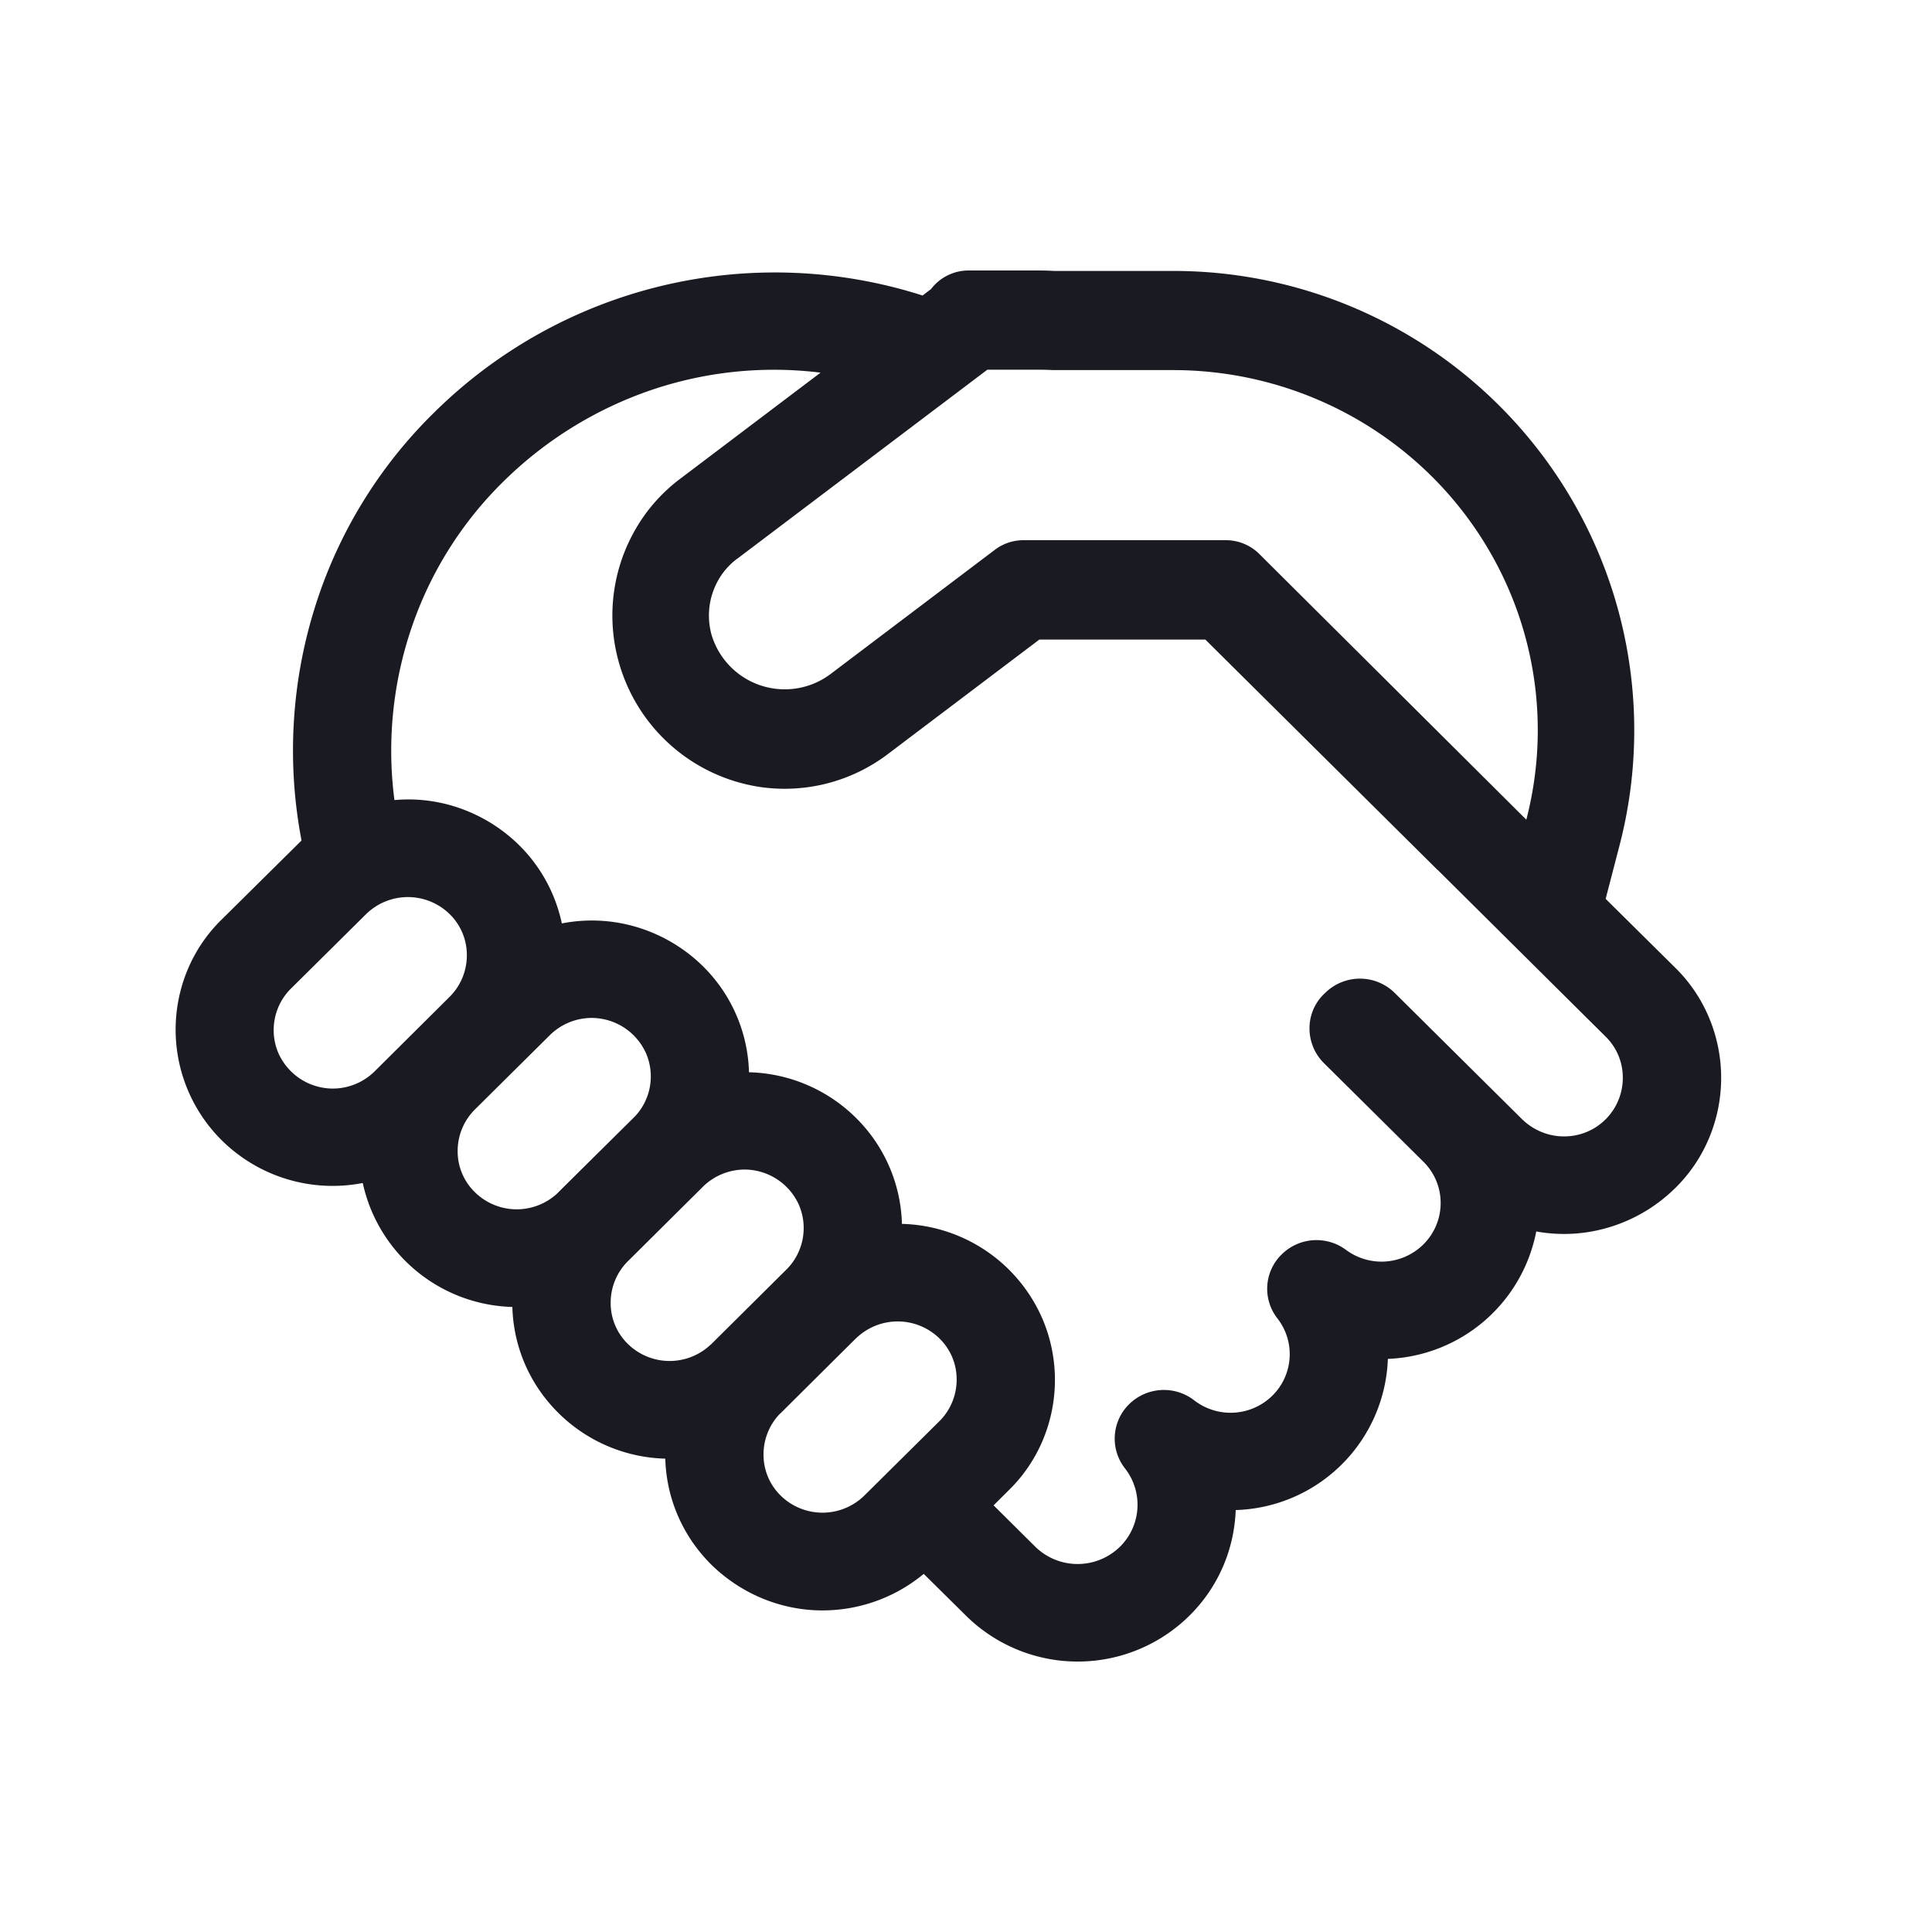 <svg xmlns="http://www.w3.org/2000/svg" width="25" height="25" fill="none"><path fill="#1A1B22" d="M12.535 3.5a.61.61 0 0 0-.487.24l-.11.084a6.269 6.269 0 0 0-6.32 1.514 6.058 6.058 0 0 0-1.55 2.543c-.3.968-.357 1.999-.166 2.996a1.95 1.95 0 0 0-.062.06l-.973.963a1.967 1.967 0 0 0-.44.65 2.016 2.016 0 0 0 .44 2.203 2.04 2.04 0 0 0 1.827.555 2.038 2.038 0 0 0 1.936 1.604c.013.498.212.991.595 1.371s.883.579 1.384.592c.013.497.213.992.596 1.372.367.359.847.568 1.352.59a2.053 2.053 0 0 0 1.396-.471l.546.54a2.057 2.057 0 0 0 2.893 0c.382-.379.58-.87.598-1.366a2.03 2.03 0 0 0 1.969-1.956 2.037 2.037 0 0 0 1.92-1.649c.32.058.65.038.963-.06.312-.097.598-.268.834-.5.188-.184.338-.405.44-.65a2.016 2.016 0 0 0 0-1.554 1.968 1.968 0 0 0-.44-.65l-.899-.89.184-.708a5.922 5.922 0 0 0-.525-4.287 5.97 5.97 0 0 0-5.257-3.13h-1.536a3.958 3.958 0 0 0-.198-.006h-.91Zm3.062 4.776 3.002 2.978.004.002 2.173 2.157a.74.74 0 0 1 .223.535.757.757 0 0 1-.763.757c-.2 0-.394-.08-.54-.222l-1.649-1.635a.64.64 0 0 0-.899 0l-.017.016a.615.615 0 0 0-.186.446.63.63 0 0 0 .186.446l1.286 1.275c.3.295.3.776 0 1.073a.77.77 0 0 1-.999.07.64.64 0 0 0-.835.06.621.621 0 0 0-.051.829.753.753 0 0 1-.067.996.77.77 0 0 1-1.011.062.641.641 0 0 0-.842.048.625.625 0 0 0-.054.833.763.763 0 0 1-.066 1.013.783.783 0 0 1-1.095 0l-.54-.536.197-.196a1.97 1.97 0 0 0 .441-.65 2.016 2.016 0 0 0 0-1.554 2.037 2.037 0 0 0-1.824-1.242 2.003 2.003 0 0 0-.595-1.372 2.037 2.037 0 0 0-1.384-.59 2.004 2.004 0 0 0-.596-1.372 2.07 2.07 0 0 0-.848-.504 2.027 2.027 0 0 0-.978-.05 2.004 2.004 0 0 0-.553-1.013 2.068 2.068 0 0 0-.745-.47c-.278-.101-.574-.14-.868-.113a4.938 4.938 0 0 1 .224-2.237A4.82 4.82 0 0 1 6.515 6.23a5.043 5.043 0 0 1 1.898-1.178 4.931 4.931 0 0 1 2.205-.23L8.802 6.195a2.167 2.167 0 0 0-.576.649 2.231 2.231 0 0 0-.224 1.705 2.244 2.244 0 0 0 1.85 1.637 2.21 2.21 0 0 0 1.63-.423l1.967-1.487h2.147l.001-.001ZM9.54 7.23l3.236-2.446h.669c.061 0 .122.002.184.005h1.55c1.752 0 3.351.958 4.166 2.47a4.603 4.603 0 0 1 .409 3.334l-.004.013-3.445-3.428a.615.615 0 0 0-.44-.188h-2.622a.612.612 0 0 0-.369.124l-2.132 1.612a.988.988 0 0 1-1.536-.517.93.93 0 0 1 .093-.71.894.894 0 0 1 .241-.27Zm.552 11.065.013-.012.97-.964.012-.01a.773.773 0 0 1 1.069.01.737.737 0 0 1 .223.536.757.757 0 0 1-.223.535l-.973.964a.773.773 0 0 1-1.08 0 .739.739 0 0 1-.223-.526.757.757 0 0 1 .211-.533h.001Zm.096-1.879-.012.012-.971.964-.013.011a.772.772 0 0 1-1.067-.012.738.738 0 0 1-.223-.53.757.757 0 0 1 .214-.532l.009-.009.971-.964.009-.009a.773.773 0 0 1 .537-.213.773.773 0 0 1 .698.462.758.758 0 0 1-.152.82Zm-1.99-1.952-.973.964-.009.01a.772.772 0 0 1-1.07-.01.738.738 0 0 1-.224-.535.757.757 0 0 1 .223-.536l.971-.963a.773.773 0 0 1 .54-.222.773.773 0 0 1 .706.463.756.756 0 0 1-.156.822l-.009.007ZM5.817 12.9l-.97.964a.772.772 0 0 1-.541.222.772.772 0 0 1-.707-.467.757.757 0 0 1 .166-.827l.973-.964a.773.773 0 0 1 1.08 0 .74.74 0 0 1 .223.536.757.757 0 0 1-.224.536Z"/></svg>